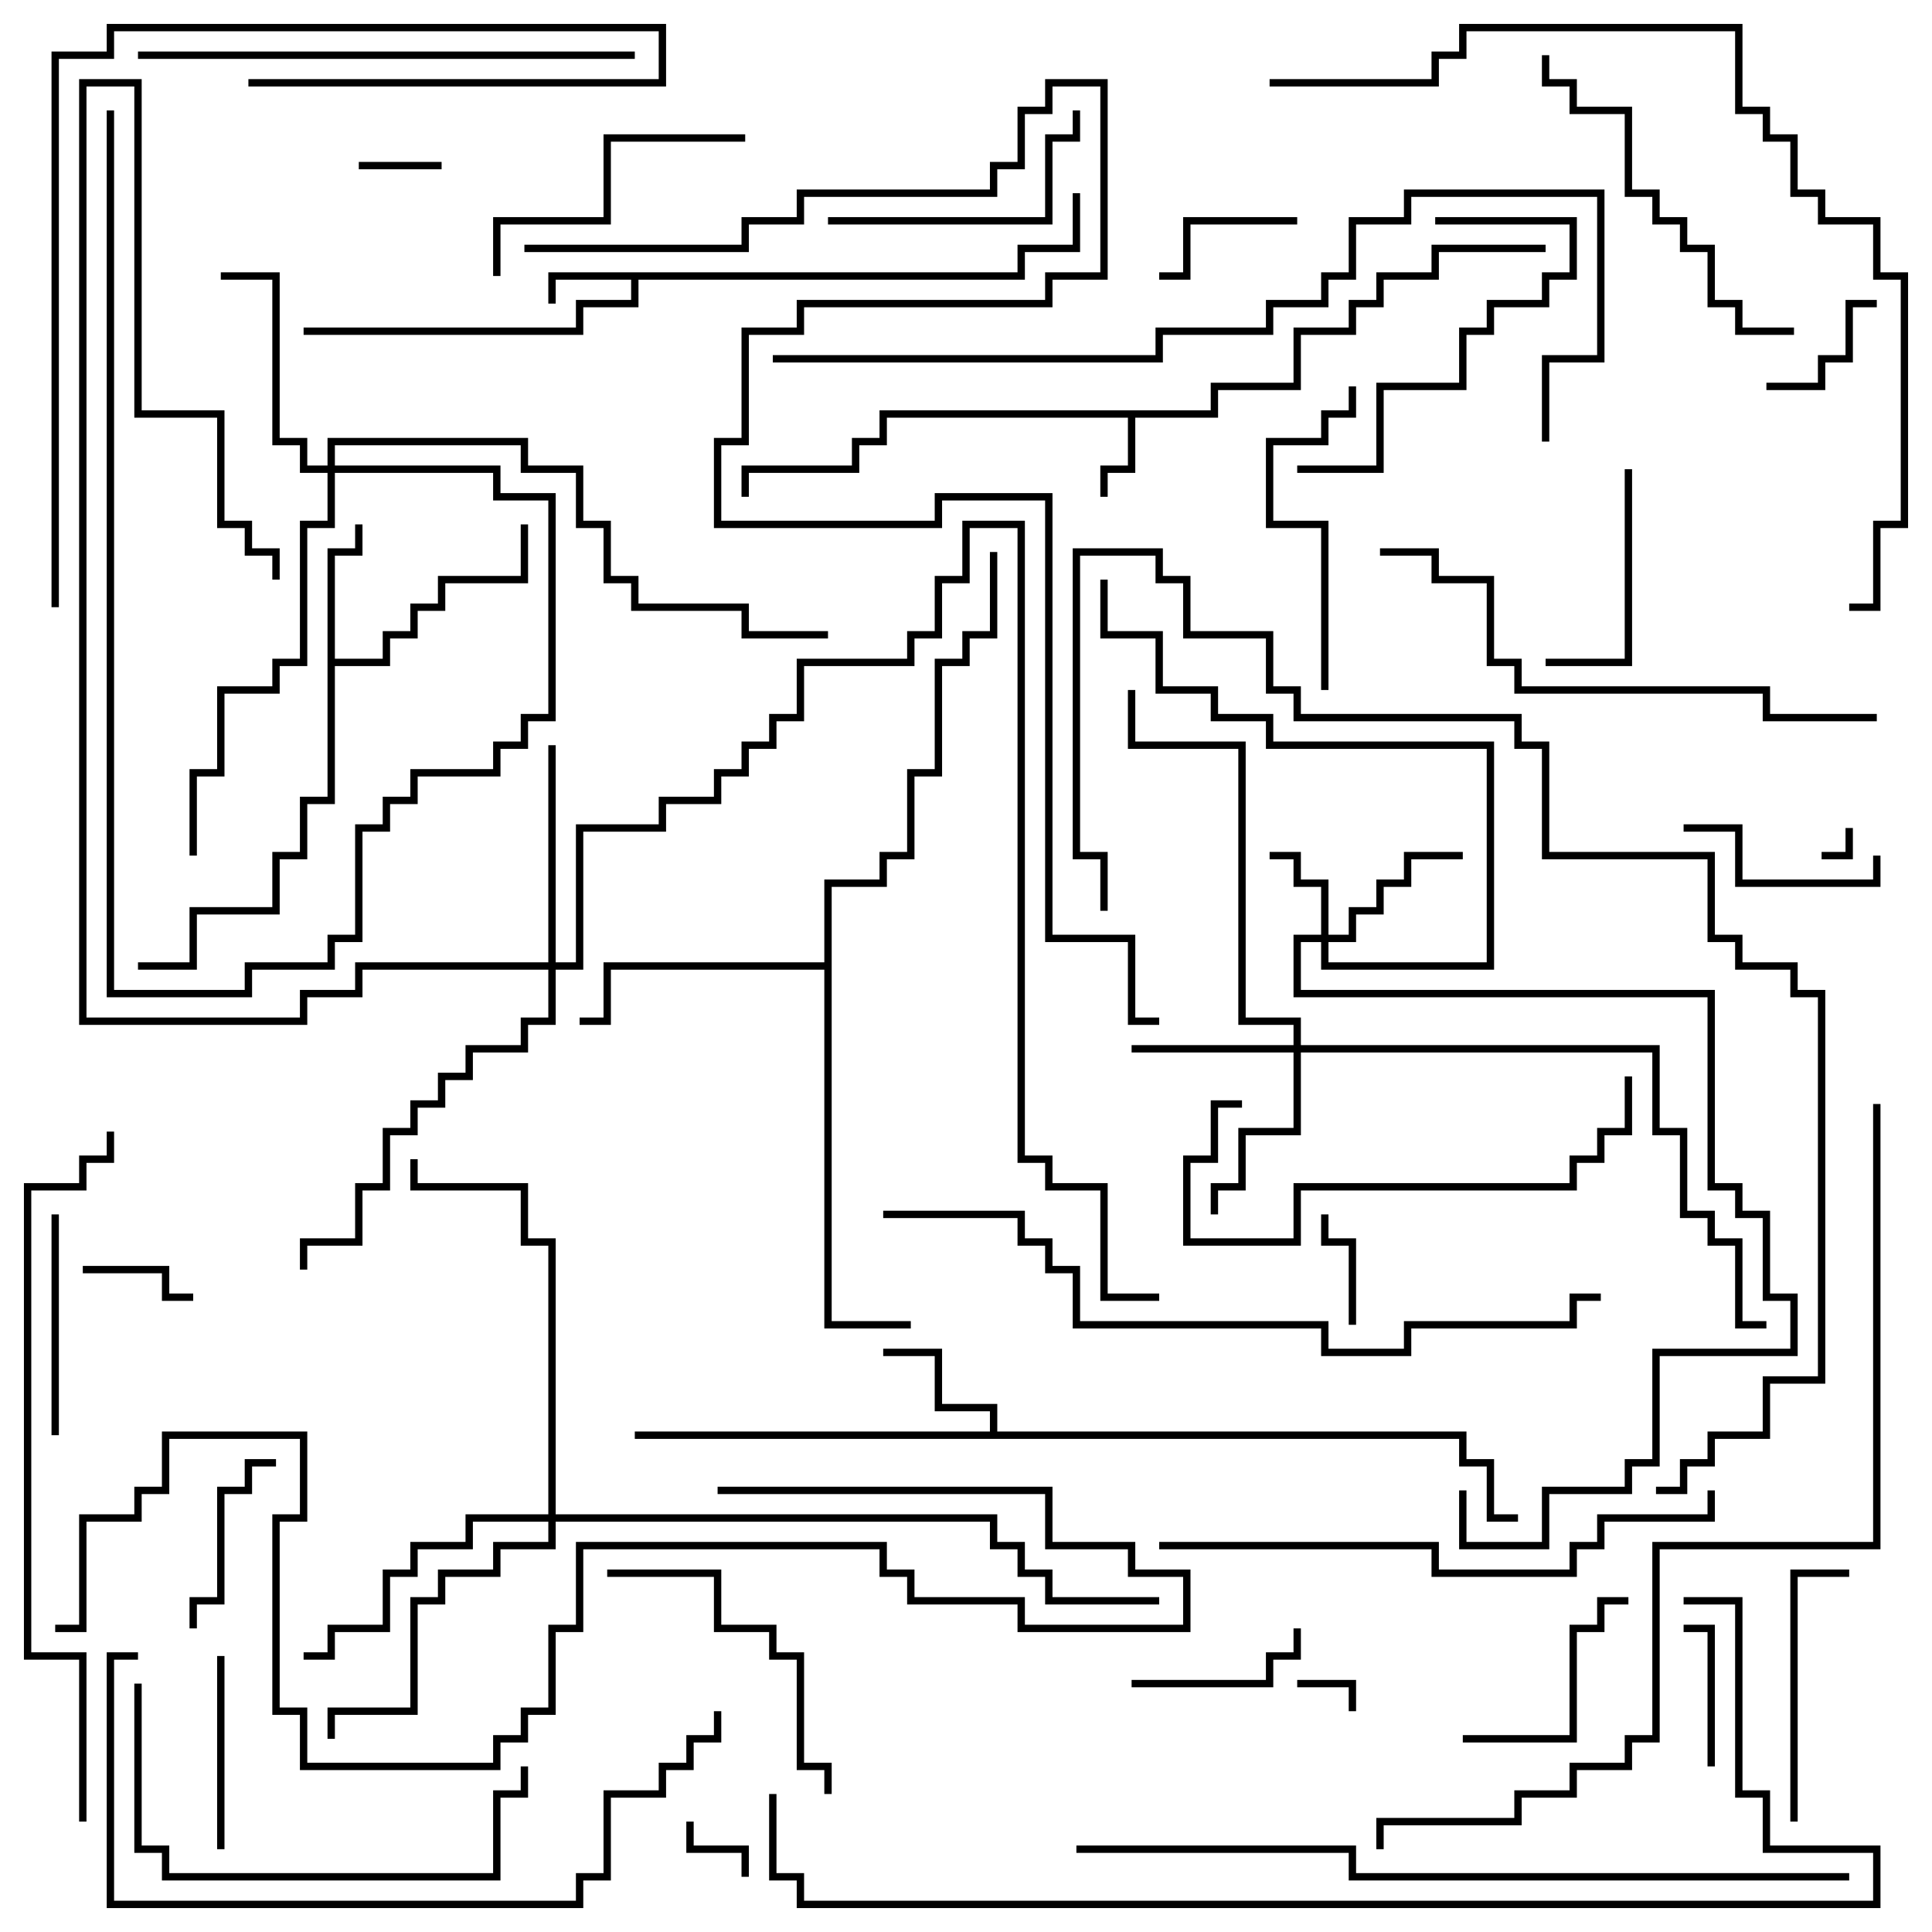 <svg version="1.1" width="105" height="105" xmlns="http://www.w3.org/2000/svg"><path d="M65.8,22.3L65.8,20.8L70.3,20.8L70.3,17.8L73.3,17.8L73.3,16.3L74.8,16.3L74.8,14.8L77.8,14.8L77.8,13.3L84,13.3L84,13.7L78.2,13.7L78.2,15.2L75.2,15.2L75.2,16.7L73.7,16.7L73.7,18.2L70.7,18.2L70.7,21.2L66.2,21.2L66.2,22.7L61.7,22.7L61.7,25.7L60.2,25.7L60.2,27L59.8,27L59.8,25.3L61.3,25.3L61.3,22.7L48.2,22.7L48.2,24.2L46.7,24.2L46.7,25.7L40.7,25.7L40.7,27L40.3,27L40.3,25.3L46.3,25.3L46.3,23.8L47.8,23.8L47.8,22.3z" stroke="none"/><path d="M55.3,14.8L55.3,13.3L58.3,13.3L58.3,10.5L58.7,10.5L58.7,13.7L55.7,13.7L55.7,15.2L34.7,15.2L34.7,16.7L31.7,16.7L31.7,18.2L16.5,18.2L16.5,17.8L31.3,17.8L31.3,16.3L34.3,16.3L34.3,15.2L30.2,15.2L30.2,16.5L29.8,16.5L29.8,14.8z" stroke="none"/><path d="M53.8,77.8L53.8,76.7L50.8,76.7L50.8,73.7L48,73.7L48,73.3L51.2,73.3L51.2,76.3L54.2,76.3L54.2,77.8L79.7,77.8L79.7,79.3L81.2,79.3L81.2,82.3L82.5,82.3L82.5,82.7L80.8,82.7L80.8,79.7L79.3,79.7L79.3,78.2L34.5,78.2L34.5,77.8z" stroke="none"/><path d="M17.8,29.8L19.3,29.8L19.3,28.5L19.7,28.5L19.7,30.2L18.2,30.2L18.2,35.8L20.8,35.8L20.8,34.3L22.3,34.3L22.3,32.8L23.8,32.8L23.8,31.3L28.3,31.3L28.3,28.5L28.7,28.5L28.7,31.7L24.2,31.7L24.2,33.2L22.7,33.2L22.7,34.7L21.2,34.7L21.2,36.2L18.2,36.2L18.2,43.7L16.7,43.7L16.7,46.7L15.2,46.7L15.2,49.7L10.7,49.7L10.7,52.7L7.5,52.7L7.5,52.3L10.3,52.3L10.3,49.3L14.8,49.3L14.8,46.3L16.3,46.3L16.3,43.3L17.8,43.3z" stroke="none"/><path d="M44.8,52.3L44.8,47.8L47.8,47.8L47.8,46.3L49.3,46.3L49.3,41.8L50.8,41.8L50.8,35.8L52.3,35.8L52.3,34.3L53.8,34.3L53.8,30L54.2,30L54.2,34.7L52.7,34.7L52.7,36.2L51.2,36.2L51.2,42.2L49.7,42.2L49.7,46.7L48.2,46.7L48.2,48.2L45.2,48.2L45.2,71.8L49.5,71.8L49.5,72.2L44.8,72.2L44.8,52.7L33.2,52.7L33.2,55.7L31.5,55.7L31.5,55.3L32.8,55.3L32.8,52.3z" stroke="none"/><path d="M71.8,50.8L71.8,48.2L70.3,48.2L70.3,46.7L69,46.7L69,46.3L70.7,46.3L70.7,47.8L72.2,47.8L72.2,50.8L73.3,50.8L73.3,49.3L74.8,49.3L74.8,47.8L76.3,47.8L76.3,46.3L79.5,46.3L79.5,46.7L76.7,46.7L76.7,48.2L75.2,48.2L75.2,49.7L73.7,49.7L73.7,51.2L72.2,51.2L72.2,52.3L80.8,52.3L80.8,40.7L68.8,40.7L68.8,39.2L65.8,39.2L65.8,37.7L62.8,37.7L62.8,34.7L59.8,34.7L59.8,31.5L60.2,31.5L60.2,34.3L63.2,34.3L63.2,37.3L66.2,37.3L66.2,38.8L69.2,38.8L69.2,40.3L81.2,40.3L81.2,52.7L71.8,52.7L71.8,51.2L70.7,51.2L70.7,53.8L93.2,53.8L93.2,64.3L94.7,64.3L94.7,65.8L96.2,65.8L96.2,70.3L97.7,70.3L97.7,73.7L90.2,73.7L90.2,79.7L88.7,79.7L88.7,81.2L84.2,81.2L84.2,84.2L79.3,84.2L79.3,81L79.7,81L79.7,83.8L83.8,83.8L83.8,80.8L88.3,80.8L88.3,79.3L89.8,79.3L89.8,73.3L97.3,73.3L97.3,70.7L95.8,70.7L95.8,66.2L94.3,66.2L94.3,64.7L92.8,64.7L92.8,54.2L70.3,54.2L70.3,50.8z" stroke="none"/><path d="M70.3,56.8L70.3,55.7L67.3,55.7L67.3,40.7L61.3,40.7L61.3,37.5L61.7,37.5L61.7,40.3L67.7,40.3L67.7,55.3L70.7,55.3L70.7,56.8L90.2,56.8L90.2,61.3L91.7,61.3L91.7,65.8L93.2,65.8L93.2,67.3L94.7,67.3L94.7,71.8L96,71.8L96,72.2L94.3,72.2L94.3,67.7L92.8,67.7L92.8,66.2L91.3,66.2L91.3,61.7L89.8,61.7L89.8,57.2L70.7,57.2L70.7,61.7L67.7,61.7L67.7,64.7L66.2,64.7L66.2,66L65.8,66L65.8,64.3L67.3,64.3L67.3,61.3L70.3,61.3L70.3,57.2L61.5,57.2L61.5,56.8z" stroke="none"/><path d="M29.8,52.3L29.8,40.5L30.2,40.5L30.2,52.3L31.3,52.3L31.3,44.8L35.8,44.8L35.8,43.3L38.8,43.3L38.8,41.8L40.3,41.8L40.3,40.3L41.8,40.3L41.8,38.8L43.3,38.8L43.3,35.8L49.3,35.8L49.3,34.3L50.8,34.3L50.8,31.3L52.3,31.3L52.3,28.3L55.7,28.3L55.7,62.8L57.2,62.8L57.2,64.3L60.2,64.3L60.2,70.3L63,70.3L63,70.7L59.8,70.7L59.8,64.7L56.8,64.7L56.8,63.2L55.3,63.2L55.3,28.7L52.7,28.7L52.7,31.7L51.2,31.7L51.2,34.7L49.7,34.7L49.7,36.2L43.7,36.2L43.7,39.2L42.2,39.2L42.2,40.7L40.7,40.7L40.7,42.2L39.2,42.2L39.2,43.7L36.2,43.7L36.2,45.2L31.7,45.2L31.7,52.7L30.2,52.7L30.2,55.7L28.7,55.7L28.7,57.2L25.7,57.2L25.7,58.7L24.2,58.7L24.2,60.2L22.7,60.2L22.7,61.7L21.2,61.7L21.2,64.7L19.7,64.7L19.7,67.7L16.7,67.7L16.7,69L16.3,69L16.3,67.3L19.3,67.3L19.3,64.3L20.8,64.3L20.8,61.3L22.3,61.3L22.3,59.8L23.8,59.8L23.8,58.3L25.3,58.3L25.3,56.8L28.3,56.8L28.3,55.3L29.8,55.3L29.8,52.7L19.7,52.7L19.7,54.2L16.7,54.2L16.7,55.7L4.3,55.7L4.3,4.3L7.7,4.3L7.7,22.3L12.2,22.3L12.2,28.3L13.7,28.3L13.7,29.8L15.2,29.8L15.2,31.5L14.8,31.5L14.8,30.2L13.3,30.2L13.3,28.7L11.8,28.7L11.8,22.7L7.3,22.7L7.3,4.7L4.7,4.7L4.7,55.3L16.3,55.3L16.3,53.8L19.3,53.8L19.3,52.3z" stroke="none"/><path d="M17.8,25.3L17.8,23.8L28.7,23.8L28.7,25.3L31.7,25.3L31.7,28.3L33.2,28.3L33.2,31.3L34.7,31.3L34.7,32.8L40.7,32.8L40.7,34.3L45,34.3L45,34.7L40.3,34.7L40.3,33.2L34.3,33.2L34.3,31.7L32.8,31.7L32.8,28.7L31.3,28.7L31.3,25.7L28.3,25.7L28.3,24.2L18.2,24.2L18.2,25.3L27.2,25.3L27.2,26.8L30.2,26.8L30.2,39.2L28.7,39.2L28.7,40.7L27.2,40.7L27.2,42.2L22.7,42.2L22.7,43.7L21.2,43.7L21.2,45.2L19.7,45.2L19.7,51.2L18.2,51.2L18.2,52.7L13.7,52.7L13.7,54.2L5.8,54.2L5.8,6L6.2,6L6.2,53.8L13.3,53.8L13.3,52.3L17.8,52.3L17.8,50.8L19.3,50.8L19.3,44.8L20.8,44.8L20.8,43.3L22.3,43.3L22.3,41.8L26.8,41.8L26.8,40.3L28.3,40.3L28.3,38.8L29.8,38.8L29.8,27.2L26.8,27.2L26.8,25.7L18.2,25.7L18.2,28.7L16.7,28.7L16.7,36.2L15.2,36.2L15.2,37.7L12.2,37.7L12.2,42.2L10.7,42.2L10.7,46.5L10.3,46.5L10.3,41.8L11.8,41.8L11.8,37.3L14.8,37.3L14.8,35.8L16.3,35.8L16.3,28.3L17.8,28.3L17.8,25.7L16.3,25.7L16.3,24.2L14.8,24.2L14.8,15.2L12,15.2L12,14.8L15.2,14.8L15.2,23.8L16.7,23.8L16.7,25.3z" stroke="none"/><path d="M29.8,82.3L29.8,67.7L28.3,67.7L28.3,64.7L22.3,64.7L22.3,63L22.7,63L22.7,64.3L28.7,64.3L28.7,67.3L30.2,67.3L30.2,82.3L54.2,82.3L54.2,83.8L55.7,83.8L55.7,85.3L57.2,85.3L57.2,86.8L63,86.8L63,87.2L56.8,87.2L56.8,85.7L55.3,85.7L55.3,84.2L53.8,84.2L53.8,82.7L30.2,82.7L30.2,84.2L27.2,84.2L27.2,85.7L24.2,85.7L24.2,87.2L22.7,87.2L22.7,93.2L18.2,93.2L18.2,94.5L17.8,94.5L17.8,92.8L22.3,92.8L22.3,86.8L23.8,86.8L23.8,85.3L26.8,85.3L26.8,83.8L29.8,83.8L29.8,82.7L25.7,82.7L25.7,84.2L22.7,84.2L22.7,85.7L21.2,85.7L21.2,88.7L18.2,88.7L18.2,90.2L16.5,90.2L16.5,89.8L17.8,89.8L17.8,88.3L20.8,88.3L20.8,85.3L22.3,85.3L22.3,83.8L25.3,83.8L25.3,82.3z" stroke="none"/><path d="M100.3,45L100.7,45L100.7,46.7L99,46.7L99,46.3L100.3,46.3z" stroke="none"/><path d="M73.7,93L73.3,93L73.3,91.7L70.5,91.7L70.5,91.3L73.7,91.3z" stroke="none"/><path d="M40.7,102L40.3,102L40.3,100.7L37.3,100.7L37.3,99L37.7,99L37.7,100.3L40.7,100.3z" stroke="none"/><path d="M19.5,9.2L19.5,8.8L24,8.8L24,9.2z" stroke="none"/><path d="M73.7,72L73.3,72L73.3,67.7L71.8,67.7L71.8,66L72.2,66L72.2,67.3L73.7,67.3z" stroke="none"/><path d="M4.5,69.2L4.5,68.8L9.2,68.8L9.2,70.3L10.5,70.3L10.5,70.7L8.8,70.7L8.8,69.2z" stroke="none"/><path d="M96,21.2L96,20.8L98.8,20.8L98.8,19.3L100.3,19.3L100.3,16.3L102,16.3L102,16.7L100.7,16.7L100.7,19.7L99.2,19.7L99.2,21.2z" stroke="none"/><path d="M93.2,96L92.8,96L92.8,88.7L91.5,88.7L91.5,88.3L93.2,88.3z" stroke="none"/><path d="M70.5,11.8L70.5,12.2L64.7,12.2L64.7,15.2L63,15.2L63,14.8L64.3,14.8L64.3,11.8z" stroke="none"/><path d="M61.5,91.7L61.5,91.3L68.8,91.3L68.8,89.8L70.3,89.8L70.3,88.5L70.7,88.5L70.7,90.2L69.2,90.2L69.2,91.7z" stroke="none"/><path d="M15,79.3L15,79.7L13.7,79.7L13.7,81.2L12.2,81.2L12.2,87.2L10.7,87.2L10.7,88.5L10.3,88.5L10.3,86.8L11.8,86.8L11.8,80.8L13.3,80.8L13.3,79.3z" stroke="none"/><path d="M12.2,100.5L11.8,100.5L11.8,90L12.2,90z" stroke="none"/><path d="M91.5,45.2L91.5,44.8L94.7,44.8L94.7,47.8L101.8,47.8L101.8,46.5L102.2,46.5L102.2,48.2L94.3,48.2L94.3,45.2z" stroke="none"/><path d="M88.3,25.5L88.7,25.5L88.7,36.2L84,36.2L84,35.8L88.3,35.8z" stroke="none"/><path d="M79.5,94.7L79.5,94.3L85.3,94.3L85.3,88.3L86.8,88.3L86.8,86.8L88.5,86.8L88.5,87.2L87.2,87.2L87.2,88.7L85.7,88.7L85.7,94.7z" stroke="none"/><path d="M2.8,66L3.2,66L3.2,78L2.8,78z" stroke="none"/><path d="M97.7,99L97.3,99L97.3,85.3L100.5,85.3L100.5,85.7L97.7,85.7z" stroke="none"/><path d="M45,12.2L45,11.8L56.8,11.8L56.8,7.3L58.3,7.3L58.3,6L58.7,6L58.7,7.7L57.2,7.7L57.2,12.2z" stroke="none"/><path d="M70.5,25.7L70.5,25.3L74.8,25.3L74.8,20.8L79.3,20.8L79.3,17.8L80.8,17.8L80.8,16.3L83.8,16.3L83.8,14.8L85.3,14.8L85.3,12.2L78,12.2L78,11.8L85.7,11.8L85.7,15.2L84.2,15.2L84.2,16.7L81.2,16.7L81.2,18.2L79.7,18.2L79.7,21.2L75.2,21.2L75.2,25.7z" stroke="none"/><path d="M27.2,15L26.8,15L26.8,11.8L32.8,11.8L32.8,7.3L40.5,7.3L40.5,7.7L33.2,7.7L33.2,12.2L27.2,12.2z" stroke="none"/><path d="M72.2,37.5L71.8,37.5L71.8,28.7L68.8,28.7L68.8,23.8L71.8,23.8L71.8,22.3L73.3,22.3L73.3,21L73.7,21L73.7,22.7L72.2,22.7L72.2,24.2L69.2,24.2L69.2,28.3L72.2,28.3z" stroke="none"/><path d="M33,85.7L33,85.3L39.2,85.3L39.2,88.3L42.2,88.3L42.2,89.8L43.7,89.8L43.7,95.8L45.2,95.8L45.2,97.5L44.8,97.5L44.8,96.2L43.3,96.2L43.3,90.2L41.8,90.2L41.8,88.7L38.8,88.7L38.8,85.7z" stroke="none"/><path d="M97.5,17.8L97.5,18.2L94.3,18.2L94.3,16.7L92.8,16.7L92.8,13.7L91.3,13.7L91.3,12.2L89.8,12.2L89.8,10.7L88.3,10.7L88.3,6.2L85.3,6.2L85.3,4.7L83.8,4.7L83.8,3L84.2,3L84.2,4.3L85.7,4.3L85.7,5.8L88.7,5.8L88.7,10.3L90.2,10.3L90.2,11.8L91.7,11.8L91.7,13.3L93.2,13.3L93.2,16.3L94.7,16.3L94.7,17.8z" stroke="none"/><path d="M67.5,59.8L67.5,60.2L66.2,60.2L66.2,63.2L64.7,63.2L64.7,67.3L70.3,67.3L70.3,64.3L85.3,64.3L85.3,62.8L86.8,62.8L86.8,61.3L88.3,61.3L88.3,58.5L88.7,58.5L88.7,61.7L87.2,61.7L87.2,63.2L85.7,63.2L85.7,64.7L70.7,64.7L70.7,67.7L64.3,67.7L64.3,62.8L65.8,62.8L65.8,59.8z" stroke="none"/><path d="M7.3,91.5L7.7,91.5L7.7,100.3L9.2,100.3L9.2,101.8L26.8,101.8L26.8,97.3L28.3,97.3L28.3,96L28.7,96L28.7,97.7L27.2,97.7L27.2,102.2L8.8,102.2L8.8,100.7L7.3,100.7z" stroke="none"/><path d="M34.5,2.8L34.5,3.2L7.5,3.2L7.5,2.8z" stroke="none"/><path d="M75,30.2L75,29.8L78.2,29.8L78.2,31.3L81.2,31.3L81.2,35.8L82.7,35.8L82.7,37.3L96.2,37.3L96.2,38.8L102,38.8L102,39.2L95.8,39.2L95.8,37.7L82.3,37.7L82.3,36.2L80.8,36.2L80.8,31.7L77.8,31.7L77.8,30.2z" stroke="none"/><path d="M63,84.2L63,83.8L78.2,83.8L78.2,85.3L85.3,85.3L85.3,83.8L86.8,83.8L86.8,82.3L92.8,82.3L92.8,81L93.2,81L93.2,82.7L87.2,82.7L87.2,84.2L85.7,84.2L85.7,85.7L77.8,85.7L77.8,84.2z" stroke="none"/><path d="M13.5,4.7L13.5,4.3L35.8,4.3L35.8,1.7L6.2,1.7L6.2,3.2L3.2,3.2L3.2,33L2.8,33L2.8,2.8L5.8,2.8L5.8,1.3L36.2,1.3L36.2,4.7z" stroke="none"/><path d="M7.5,89.8L7.5,90.2L6.2,90.2L6.2,103.3L31.3,103.3L31.3,101.8L32.8,101.8L32.8,97.3L35.8,97.3L35.8,95.8L37.3,95.8L37.3,94.3L38.8,94.3L38.8,93L39.2,93L39.2,94.7L37.7,94.7L37.7,96.2L36.2,96.2L36.2,97.7L33.2,97.7L33.2,102.2L31.7,102.2L31.7,103.7L5.8,103.7L5.8,89.8z" stroke="none"/><path d="M39,81.2L39,80.8L57.2,80.8L57.2,83.8L61.7,83.8L61.7,85.3L64.7,85.3L64.7,88.7L55.3,88.7L55.3,87.2L49.3,87.2L49.3,85.7L47.8,85.7L47.8,84.2L31.7,84.2L31.7,88.7L30.2,88.7L30.2,93.2L28.7,93.2L28.7,94.7L27.2,94.7L27.2,96.2L16.3,96.2L16.3,93.2L14.8,93.2L14.8,82.3L16.3,82.3L16.3,78.2L9.2,78.2L9.2,81.2L7.7,81.2L7.7,82.7L4.7,82.7L4.7,88.7L3,88.7L3,88.3L4.3,88.3L4.3,82.3L7.3,82.3L7.3,80.8L8.8,80.8L8.8,77.8L16.7,77.8L16.7,82.7L15.2,82.7L15.2,92.8L16.7,92.8L16.7,95.8L26.8,95.8L26.8,94.3L28.3,94.3L28.3,92.8L29.8,92.8L29.8,88.3L31.3,88.3L31.3,83.8L48.2,83.8L48.2,85.3L49.7,85.3L49.7,86.8L55.7,86.8L55.7,88.3L64.3,88.3L64.3,85.7L61.3,85.7L61.3,84.2L56.8,84.2L56.8,81.2z" stroke="none"/><path d="M4.7,99L4.3,99L4.3,90.2L1.3,90.2L1.3,64.3L4.3,64.3L4.3,62.8L5.8,62.8L5.8,61.5L6.2,61.5L6.2,63.2L4.7,63.2L4.7,64.7L1.7,64.7L1.7,89.8L4.7,89.8z" stroke="none"/><path d="M48,66.2L48,65.8L55.7,65.8L55.7,67.3L57.2,67.3L57.2,68.8L58.7,68.8L58.7,71.8L72.2,71.8L72.2,73.3L76.3,73.3L76.3,71.8L85.3,71.8L85.3,70.3L87,70.3L87,70.7L85.7,70.7L85.7,72.2L76.7,72.2L76.7,73.7L71.8,73.7L71.8,72.2L58.3,72.2L58.3,69.2L56.8,69.2L56.8,67.7L55.3,67.7L55.3,66.2z" stroke="none"/><path d="M58.5,100.7L58.5,100.3L73.7,100.3L73.7,101.8L100.5,101.8L100.5,102.2L73.3,102.2L73.3,100.7z" stroke="none"/><path d="M42,19.7L42,19.3L62.8,19.3L62.8,17.8L68.8,17.8L68.8,16.3L71.8,16.3L71.8,14.8L73.3,14.8L73.3,11.8L76.3,11.8L76.3,10.3L87.2,10.3L87.2,19.7L84.2,19.7L84.2,24L83.8,24L83.8,19.3L86.8,19.3L86.8,10.7L76.7,10.7L76.7,12.2L73.7,12.2L73.7,15.2L72.2,15.2L72.2,16.7L69.2,16.7L69.2,18.2L63.2,18.2L63.2,19.7z" stroke="none"/><path d="M69,4.7L69,4.3L77.8,4.3L77.8,2.8L79.3,2.8L79.3,1.3L94.7,1.3L94.7,5.8L96.2,5.8L96.2,7.3L97.7,7.3L97.7,10.3L99.2,10.3L99.2,11.8L102.2,11.8L102.2,14.8L103.7,14.8L103.7,28.7L102.2,28.7L102.2,33.2L100.5,33.2L100.5,32.8L101.8,32.8L101.8,28.3L103.3,28.3L103.3,15.2L101.8,15.2L101.8,12.2L98.8,12.2L98.8,10.7L97.3,10.7L97.3,7.7L95.8,7.7L95.8,6.2L94.3,6.2L94.3,1.7L79.7,1.7L79.7,3.2L78.2,3.2L78.2,4.7z" stroke="none"/><path d="M90,81.2L90,80.8L91.3,80.8L91.3,79.3L92.8,79.3L92.8,77.8L95.8,77.8L95.8,74.8L98.8,74.8L98.8,54.2L97.3,54.2L97.3,52.7L94.3,52.7L94.3,51.2L92.8,51.2L92.8,46.7L83.8,46.7L83.8,40.7L82.3,40.7L82.3,39.2L70.3,39.2L70.3,37.7L68.8,37.7L68.8,34.7L64.3,34.7L64.3,31.7L62.8,31.7L62.8,30.2L58.7,30.2L58.7,46.3L60.2,46.3L60.2,49.5L59.8,49.5L59.8,46.7L58.3,46.7L58.3,29.8L63.2,29.8L63.2,31.3L64.7,31.3L64.7,34.3L69.2,34.3L69.2,37.3L70.7,37.3L70.7,38.8L82.7,38.8L82.7,40.3L84.2,40.3L84.2,46.3L93.2,46.3L93.2,50.8L94.7,50.8L94.7,52.3L97.7,52.3L97.7,53.8L99.2,53.8L99.2,75.2L96.2,75.2L96.2,78.2L93.2,78.2L93.2,79.7L91.7,79.7L91.7,81.2z" stroke="none"/><path d="M101.8,60L102.2,60L102.2,84.2L90.2,84.2L90.2,94.7L88.7,94.7L88.7,96.2L85.7,96.2L85.7,97.7L82.7,97.7L82.7,99.2L75.2,99.2L75.2,100.5L74.8,100.5L74.8,98.8L82.3,98.8L82.3,97.3L85.3,97.3L85.3,95.8L88.3,95.8L88.3,94.3L89.8,94.3L89.8,83.8L101.8,83.8z" stroke="none"/><path d="M91.5,87.2L91.5,86.8L94.7,86.8L94.7,97.3L96.2,97.3L96.2,100.3L102.2,100.3L102.2,103.7L43.3,103.7L43.3,102.2L41.8,102.2L41.8,97.5L42.2,97.5L42.2,101.8L43.7,101.8L43.7,103.3L101.8,103.3L101.8,100.7L95.8,100.7L95.8,97.7L94.3,97.7L94.3,87.2z" stroke="none"/><path d="M28.5,13.7L28.5,13.3L40.3,13.3L40.3,11.8L43.3,11.8L43.3,10.3L53.8,10.3L53.8,8.8L55.3,8.8L55.3,5.8L56.8,5.8L56.8,4.3L60.2,4.3L60.2,15.2L57.2,15.2L57.2,16.7L43.7,16.7L43.7,18.2L40.7,18.2L40.7,24.2L39.2,24.2L39.2,28.3L50.8,28.3L50.8,26.8L57.2,26.8L57.2,50.8L61.7,50.8L61.7,55.3L63,55.3L63,55.7L61.3,55.7L61.3,51.2L56.8,51.2L56.8,27.2L51.2,27.2L51.2,28.7L38.8,28.7L38.8,23.8L40.3,23.8L40.3,17.8L43.3,17.8L43.3,16.3L56.8,16.3L56.8,14.8L59.8,14.8L59.8,4.7L57.2,4.7L57.2,6.2L55.7,6.2L55.7,9.2L54.2,9.2L54.2,10.7L43.7,10.7L43.7,12.2L40.7,12.2L40.7,13.7z" stroke="none"/></svg>